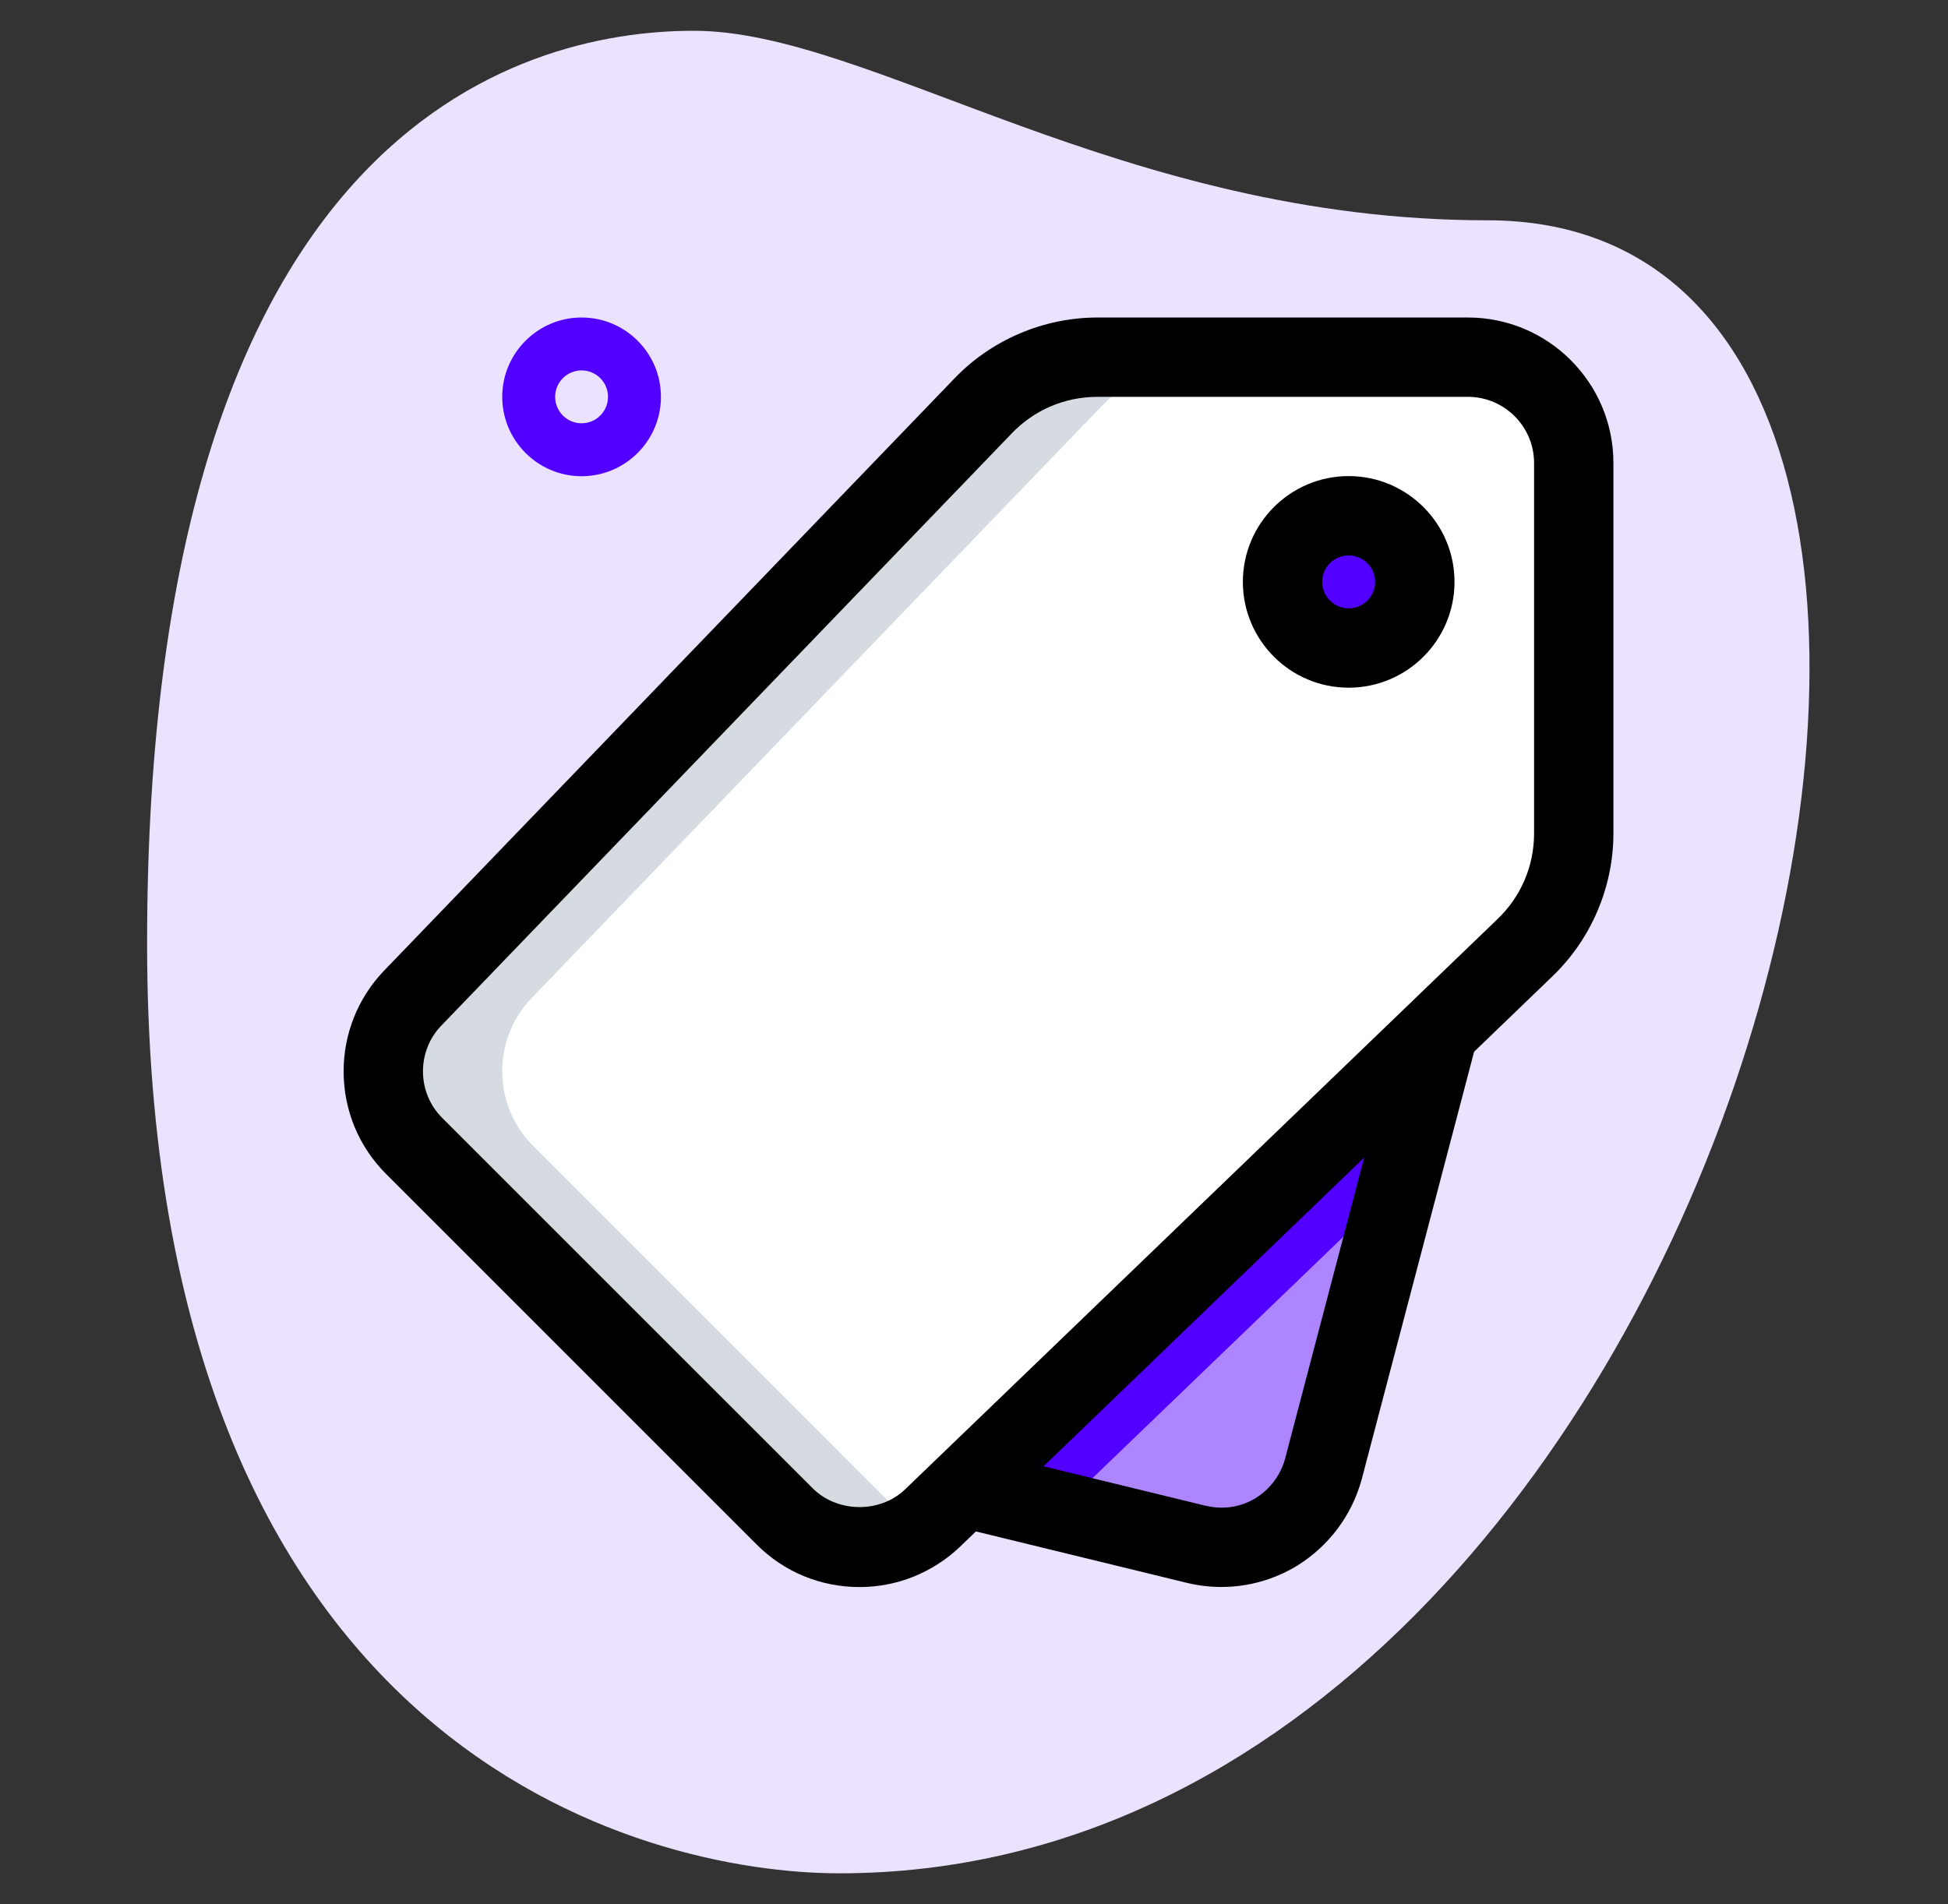 <svg xmlns:xlink="http://www.w3.org/1999/xlink"  xmlns="http://www.w3.org/2000/svg" width="45" height="44" viewBox="0 0 45 44" fill="none" class="h-full w-full"><rect x="0" y="0" width="45" height="44" fill="#333333" stroke="none"/><path d="M34.361 5.09C25.907 5.09 20.101 0.711 16.028 0.711C11.954 0.711 3.398 3.053 3.398 21.793C3.398 40.533 14.908 43.283 19.389 43.283C40.371 43.285 49.333 5.09 34.361 5.09Z" fill="#EBE2FF"></path><path d="M13.435 11.003C12.424 11.003 11.602 10.18 11.602 9.169C11.602 8.158 12.424 7.336 13.435 7.336C14.446 7.336 15.268 8.158 15.268 9.169C15.268 10.18 14.446 11.003 13.435 11.003ZM13.435 8.558C13.099 8.558 12.824 8.832 12.824 9.169C12.824 9.507 13.099 9.78 13.435 9.78C13.771 9.78 14.046 9.507 14.046 9.169C14.046 8.832 13.771 8.558 13.435 8.558Z" fill="#5200FF"></path><path d="M33.233 23.812L30.569 33.957C30.41 34.531 30.031 35.057 29.481 35.399C28.895 35.754 28.235 35.827 27.623 35.68L22.258 34.373L33.233 23.812Z" fill="#AD86FF"></path><path d="M35.204 21.914C35.91 21.246 36.352 20.3 36.352 19.25V10.694C36.352 9.344 35.258 8.25 33.907 8.25H25.352C24.303 8.25 23.356 8.691 22.687 9.396L9.52 23.071C9.106 23.508 8.852 24.1 8.852 24.75C8.852 25.425 9.125 26.036 9.568 26.478L18.123 35.034C18.566 35.476 19.177 35.75 19.852 35.75C20.502 35.75 21.093 35.496 21.531 35.081L35.204 21.914Z" fill="white"></path><path d="M31.161 14.97C32.004 14.97 32.688 14.286 32.688 13.442C32.688 12.598 32.004 11.914 31.161 11.914C30.317 11.914 29.633 12.598 29.633 13.442C29.633 14.286 30.317 14.97 31.161 14.97Z" fill="#AD86FF"></path><path d="M20.873 35.034L12.318 26.478C11.875 26.036 11.602 25.425 11.602 24.75C11.602 24.1 11.856 23.508 12.27 23.071L25.437 9.396C26.106 8.69 27.052 8.25 28.102 8.25H25.352C24.303 8.25 23.356 8.691 22.687 9.396L9.52 23.071C9.106 23.508 8.852 24.1 8.852 24.75C8.852 25.425 9.125 26.036 9.568 26.478L18.123 35.034C18.566 35.476 19.177 35.75 19.852 35.75C20.361 35.75 20.832 35.59 21.223 35.323C21.098 35.237 20.98 35.141 20.873 35.034Z" fill="#D5DBE1"></path><path d="M25.008 34.373L32.303 27.353L33.233 23.812L22.258 34.373L27.623 35.68C28.204 35.82 28.828 35.752 29.392 35.441L25.008 34.373Z" fill="#5200FF"></path><path d="M32.383 13.442C32.383 13.21 32.443 12.996 32.536 12.799C32.291 12.28 31.772 11.914 31.161 11.914C30.317 11.914 29.633 12.598 29.633 13.442C29.633 14.285 30.317 14.97 31.161 14.97C31.772 14.97 32.291 14.604 32.536 14.085C32.443 13.888 32.383 13.674 32.383 13.442Z" fill="#5200FF"></path><path d="M28.216 36.667C27.947 36.667 27.677 36.635 27.41 36.57L22.039 35.261L22.473 33.481L27.84 34.788C28.125 34.857 28.561 34.884 29.006 34.614C29.337 34.408 29.58 34.086 29.684 33.712L32.346 23.578L34.12 24.044L31.454 34.188C31.224 35.019 30.696 35.721 29.963 36.177C29.427 36.501 28.827 36.667 28.216 36.667Z" fill="black"></path><path d="M19.854 36.669C18.956 36.669 18.11 36.32 17.477 35.684L8.923 27.129C8.287 26.495 7.938 25.651 7.938 24.753C7.938 23.89 8.264 23.07 8.857 22.443L22.03 8.763C22.885 7.859 24.1 7.336 25.354 7.336H33.91C35.764 7.336 37.271 8.843 37.271 10.697V19.253C37.271 20.505 36.749 21.718 35.84 22.579L22.17 35.744C21.537 36.343 20.716 36.669 19.854 36.669ZM25.354 9.169C24.59 9.169 23.881 9.475 23.356 10.03L10.183 23.709C9.919 23.988 9.771 24.36 9.771 24.753C9.771 25.161 9.93 25.545 10.218 25.832L18.774 34.387C19.34 34.953 20.323 34.968 20.903 34.417L34.571 21.257C34.573 21.255 34.576 21.253 34.577 21.251C35.132 20.727 35.438 20.017 35.438 19.253V10.697C35.438 9.855 34.752 9.169 33.91 9.169H25.354Z" fill="black"></path><path d="M31.155 15.889C29.807 15.889 28.711 14.793 28.711 13.444C28.711 12.096 29.807 11 31.155 11C32.504 11 33.6 12.096 33.6 13.444C33.6 14.793 32.504 15.889 31.155 15.889ZM31.155 12.833C30.819 12.833 30.544 13.107 30.544 13.444C30.544 13.782 30.819 14.056 31.155 14.056C31.491 14.056 31.767 13.782 31.767 13.444C31.767 13.107 31.491 12.833 31.155 12.833Z" fill="black"></path></svg>